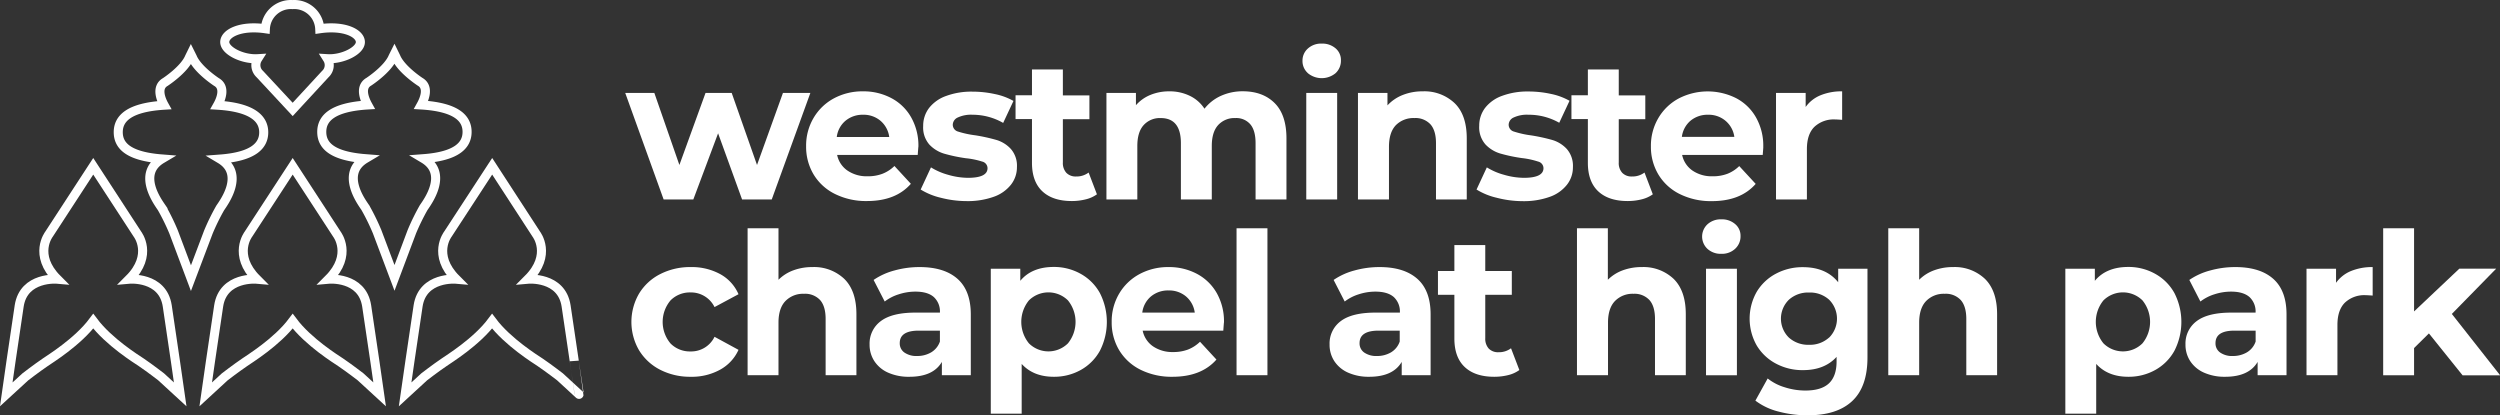 <svg xmlns="http://www.w3.org/2000/svg" viewBox="0 0 827.95 137.51"><rect x="0" y="0" width="827.95" height="137.51" fill="#333333" stroke="none"/><defs><style>.cls-1,.cls-2{fill:none;stroke:#fff;stroke-width:3px;}.cls-2{stroke-miterlimit:10;}.cls-3{fill:#fff;}</style></defs><title>logo-white</title><g id="Layer_2" data-name="Layer 2"><g id="Layer_2-2" data-name="Layer 2"><path class="cls-1" d="M42.75,92.46c8.09-8.08,2.78-14.9,2.78-14.9L30.88,55.07,16.23,77.56S10.92,84.38,19,92.46c0,0-11.12-1-12.64,8.84s-4.29,29.31-4.29,29.31L8.4,124.8s3.7-2.86,6.56-4.8c1.41-1,10.74-6.7,15.92-13.64C36.06,113.3,45.39,119.05,46.8,120c2.86,1.94,6.56,4.8,6.56,4.8l6.32,5.81s-2.78-19.45-4.29-29.31S42.75,92.46,42.75,92.46Z"/><path class="cls-1" d="M108.8,92.46c8.08-8.08,2.78-14.9,2.78-14.9L96.93,55.07,82.27,77.56s-5.3,6.82,2.78,14.9c0,0-11.11-1-12.63,8.84s-4.29,29.31-4.29,29.31l6.31-5.81s3.71-2.86,6.57-4.8c1.4-1,10.74-6.7,15.92-13.64,5.17,6.94,14.51,12.69,15.91,13.64,2.86,1.94,6.57,4.8,6.57,4.8l6.32,5.81s-2.78-19.45-4.3-29.31S108.8,92.46,108.8,92.46Z"/><path class="cls-1" d="M187.48,101.3c-1.52-9.85-12.64-8.84-12.64-8.84,8.09-8.08,2.78-14.9,2.78-14.9L163,55.07,148.32,77.56s-5.31,6.82,2.78,14.9c0,0-11.12-1-12.63,8.84s-4.3,29.31-4.3,29.31l6.32-5.81s3.7-2.86,6.57-4.8c1.4-1,10.73-6.7,15.91-13.64,5.18,6.94,14.51,12.69,15.92,13.64,2.86,1.94,6.57,4.8,6.57,4.8l6.31,5.81S189,111.16,187.48,101.3Z"/><path class="cls-2" d="M72.07,34.84c.94-1.67,2.82-5.85-.35-7.67,0,0-6.3-4.09-8-8.21l-.5-1-.49,1c-1.7,4.12-8,8.21-8,8.21-3.17,1.82-1.29,6-.36,7.67-11.69.72-15.21,4.44-15.21,8.93s3.36,8,14.42,8.87c-8.21,4.88-1.39,14.16,0,16.2a73.74,73.74,0,0,1,3.92,8l5.74,15.28L69,76.88a73.74,73.74,0,0,1,3.92-8c1.36-2,8.18-11.32,0-16.2,11.06-.83,14.42-4.49,14.42-8.87S83.77,35.56,72.07,34.84Z"/><path class="cls-2" d="M154.69,43.68c0-4.49-3.52-8.21-15.21-8.92.93-1.68,2.81-5.86-.36-7.68,0,0-6.3-4.09-8-8.21l-.49-1-.5,1c-1.7,4.12-8,8.21-8,8.21-3.16,1.82-1.28,6-.35,7.68-11.7.71-15.22,4.43-15.22,8.92s3.36,8,14.42,8.87c-8.2,4.88-1.38,14.17,0,16.2a73.74,73.74,0,0,1,3.92,8l5.75,15.28,5.74-15.28a73.74,73.74,0,0,1,3.92-8c1.37-2,8.19-11.32,0-16.2C151.33,51.72,154.69,48.06,154.69,43.68Z"/><path class="cls-1" d="M105.89,9.52a8.44,8.44,0,0,0-9-8,8.44,8.44,0,0,0-9,8c-8.28-1.2-13.46,1.56-13.46,4.42s5.88,5.81,10.93,5.5a4,4,0,0,0,.66,5.07L96.93,36.24l10.83-11.73a4,4,0,0,0,.66-5.07c5,.31,10.93-2.64,10.93-5.5S114.17,8.32,105.89,9.52Z"/><path class="cls-3" d="M268.38,30.77,255.59,66.05h-9.83l-7.94-21.9-8.2,21.9h-9.84L207.06,30.77h9.64L225,54.64l8.66-23.87h8.66l8.39,23.87,8.59-23.87Z"/><path class="cls-3" d="M303.93,51.3H277.24a8.3,8.3,0,0,0,3.41,5.18,11.27,11.27,0,0,0,6.69,1.9,13.46,13.46,0,0,0,4.88-.82,11.72,11.72,0,0,0,4-2.59l5.44,5.9q-5,5.72-14.56,5.71a23,23,0,0,1-10.55-2.33,17,17,0,0,1-7.09-6.46,17.8,17.8,0,0,1-2.49-9.38,18,18,0,0,1,2.46-9.34,17.29,17.29,0,0,1,6.75-6.5,19.88,19.88,0,0,1,9.61-2.32,19.63,19.63,0,0,1,9.38,2.23,16.15,16.15,0,0,1,6.59,6.39,19,19,0,0,1,2.4,9.67C304.13,48.67,304.06,49.59,303.93,51.3ZM280,40a8.35,8.35,0,0,0-2.88,5.38h17.38A8.51,8.51,0,0,0,291.6,40a8.64,8.64,0,0,0-5.77-2A8.84,8.84,0,0,0,280,40Z"/><path class="cls-3" d="M311.6,65.5a22.41,22.41,0,0,1-6.69-2.73l3.41-7.34A21.31,21.31,0,0,0,314,57.89a24.09,24.09,0,0,0,6.56,1q6.5,0,6.49-3.21a2.28,2.28,0,0,0-1.77-2.17,26.29,26.29,0,0,0-5.44-1.11,52.54,52.54,0,0,1-7.15-1.51,11.08,11.08,0,0,1-4.89-3,8.56,8.56,0,0,1-2.06-6.16,9.67,9.67,0,0,1,1.93-5.94,12.41,12.41,0,0,1,5.64-4,24.14,24.14,0,0,1,8.76-1.44,34.74,34.74,0,0,1,7.44.81,20.86,20.86,0,0,1,6.13,2.27l-3.41,7.28A20.33,20.33,0,0,0,322.1,38a10.35,10.35,0,0,0-4.92.92,2.71,2.71,0,0,0-1.64,2.36,2.35,2.35,0,0,0,1.77,2.3A31.58,31.58,0,0,0,323,44.81,59,59,0,0,1,330,46.35a10.56,10.56,0,0,1,4.79,3,8.43,8.43,0,0,1,2,6,9.32,9.32,0,0,1-2,5.84,12.54,12.54,0,0,1-5.74,4,25.61,25.61,0,0,1-9,1.41A34.39,34.39,0,0,1,311.6,65.5Z"/><path class="cls-3" d="M363.28,64.35a10.51,10.51,0,0,1-3.7,1.67,18.86,18.86,0,0,1-4.62.56q-6.3,0-9.74-3.21c-2.3-2.15-3.45-5.29-3.45-9.45V39.43h-5.44V31.56h5.44V23H352v8.6h8.79v7.87H352V53.79a4.81,4.81,0,0,0,1.15,3.44,4.27,4.27,0,0,0,3.25,1.22,6.6,6.6,0,0,0,4.13-1.31Z"/><path class="cls-3" d="M422.15,34.15q3.9,3.9,3.9,11.7v20.2H415.82V47.43q0-4.2-1.74-6.26a6.11,6.11,0,0,0-4.95-2.07,7.31,7.31,0,0,0-5.71,2.33q-2.1,2.32-2.1,6.92v17.7H391.09V47.43q0-8.32-6.69-8.33a7.23,7.23,0,0,0-5.64,2.33q-2.1,2.32-2.1,6.92v17.7H366.43V30.77h9.77v4.07A12.83,12.83,0,0,1,381,31.43a16.16,16.16,0,0,1,6.26-1.18A15.2,15.2,0,0,1,394,31.72,12,12,0,0,1,398.9,36a14.52,14.52,0,0,1,5.47-4.27,17.39,17.39,0,0,1,7.25-1.5Q418.25,30.25,422.15,34.15Z"/><path class="cls-3" d="M433.13,24.21a5.32,5.32,0,0,1-1.77-4.07,5.31,5.31,0,0,1,1.77-4.06,6.5,6.5,0,0,1,4.59-1.64,6.69,6.69,0,0,1,4.6,1.57A5.05,5.05,0,0,1,444.09,20a5.59,5.59,0,0,1-1.77,4.23,7.21,7.21,0,0,1-9.19,0Zm-.52,6.56h10.23V66.05H432.61Z"/><path class="cls-3" d="M481.76,34.18c2.69,2.62,4,6.52,4,11.67v20.2H475.57V47.43c0-2.8-.62-4.89-1.84-6.26a6.73,6.73,0,0,0-5.31-2.07,8.17,8.17,0,0,0-6.17,2.39Q460,43.89,460,48.61V66.05H449.73V30.77h9.77V34.9a13.62,13.62,0,0,1,5.05-3.44,17.56,17.56,0,0,1,6.62-1.21A14.53,14.53,0,0,1,481.76,34.18Z"/><path class="cls-3" d="M495.7,65.5A22.19,22.19,0,0,1,489,62.77l3.41-7.34a21.31,21.31,0,0,0,5.71,2.46,24,24,0,0,0,6.56,1q6.49,0,6.49-3.21a2.28,2.28,0,0,0-1.77-2.17A26.44,26.44,0,0,0,504,52.35a52.54,52.54,0,0,1-7.15-1.51,11.08,11.08,0,0,1-4.89-3,8.56,8.56,0,0,1-2.07-6.16,9.68,9.68,0,0,1,1.94-5.94,12.41,12.41,0,0,1,5.64-4,24.13,24.13,0,0,1,8.75-1.44,34.76,34.76,0,0,1,7.45.81,21,21,0,0,1,6.13,2.27l-3.41,7.28A20.34,20.34,0,0,0,506.19,38a10.33,10.33,0,0,0-4.91.92,2.7,2.7,0,0,0-1.64,2.36,2.35,2.35,0,0,0,1.77,2.3,31.58,31.58,0,0,0,5.64,1.25,59.86,59.86,0,0,1,7.08,1.54,10.61,10.61,0,0,1,4.79,3,8.48,8.48,0,0,1,2,6,9.26,9.26,0,0,1-2,5.84,12.51,12.51,0,0,1-5.73,4,25.61,25.61,0,0,1-9,1.41A34.33,34.33,0,0,1,495.7,65.5Z"/><path class="cls-3" d="M547.38,64.35a10.59,10.59,0,0,1-3.7,1.67,18.88,18.88,0,0,1-4.63.56q-6.3,0-9.74-3.21c-2.29-2.15-3.44-5.29-3.44-9.45V39.43h-5.44V31.56h5.44V23H536.1v8.6h8.79v7.87H536.1V53.79a4.77,4.77,0,0,0,1.15,3.44,4.24,4.24,0,0,0,3.24,1.22,6.63,6.63,0,0,0,4.14-1.31Z"/><path class="cls-3" d="M583.78,51.3H557.09a8.34,8.34,0,0,0,3.41,5.18,11.27,11.27,0,0,0,6.69,1.9,13.42,13.42,0,0,0,4.88-.82A11.62,11.62,0,0,0,576,55l5.45,5.9q-5,5.72-14.56,5.71a23.06,23.06,0,0,1-10.56-2.33,17,17,0,0,1-7.09-6.46,17.8,17.8,0,0,1-2.49-9.38,18,18,0,0,1,2.46-9.34,17.25,17.25,0,0,1,6.76-6.5,20.93,20.93,0,0,1,19-.09,16.15,16.15,0,0,1,6.59,6.39,19,19,0,0,1,2.4,9.67C584,48.67,583.91,49.59,583.78,51.3ZM559.84,40A8.4,8.4,0,0,0,557,45.33h17.38A8.47,8.47,0,0,0,571.45,40a8.64,8.64,0,0,0-5.77-2A8.84,8.84,0,0,0,559.84,40Z"/><path class="cls-3" d="M602.9,31.56a18.28,18.28,0,0,1,7.18-1.31v9.44c-1.14-.09-1.9-.13-2.29-.13A9.38,9.38,0,0,0,600.9,42q-2.49,2.46-2.49,7.38V66.05H588.18V30.77H598v4.66A11.26,11.26,0,0,1,602.9,31.56Z"/><path class="cls-3" d="M218.64,122.46a17.47,17.47,0,0,1-7-6.46,18.65,18.65,0,0,1,0-18.76,17.34,17.34,0,0,1,7-6.46,21.7,21.7,0,0,1,10.13-2.33,19.66,19.66,0,0,1,9.74,2.33,13.83,13.83,0,0,1,6.07,6.66l-7.94,4.26a8.67,8.67,0,0,0-7.94-4.85,9,9,0,0,0-6.62,2.62,11.07,11.07,0,0,0,0,14.3,9,9,0,0,0,6.62,2.62,8.59,8.59,0,0,0,7.94-4.85l7.94,4.32a14.11,14.11,0,0,1-6.07,6.56,19.35,19.35,0,0,1-9.74,2.36A21.69,21.69,0,0,1,218.64,122.46Z"/><path class="cls-3" d="M279.63,92.38q4,3.95,4,11.68v20.2H273.43V105.63q0-4.18-1.83-6.26a6.75,6.75,0,0,0-5.32-2.07,8.12,8.12,0,0,0-6.16,2.4c-1.53,1.59-2.3,4-2.3,7.11v17.45H247.59V75.6h10.23V92.65a13.62,13.62,0,0,1,4.92-3.12,17.85,17.85,0,0,1,6.3-1.08A14.53,14.53,0,0,1,279.63,92.38Z"/><path class="cls-3" d="M317.11,92.35q4.39,3.9,4.4,11.77v20.14h-9.58v-4.4q-2.88,4.92-10.75,4.92a16.69,16.69,0,0,1-7.06-1.37,10.5,10.5,0,0,1-4.55-3.81,9.87,9.87,0,0,1-1.58-5.51,9.21,9.21,0,0,1,3.71-7.74c2.47-1.87,6.28-2.82,11.44-2.82h8.14a6.49,6.49,0,0,0-2-5.14c-1.35-1.2-3.39-1.81-6.1-1.81a17.79,17.79,0,0,0-5.54.89A14.71,14.71,0,0,0,293,99.86l-3.68-7.15a22.26,22.26,0,0,1,6.92-3.14,30.77,30.77,0,0,1,8.3-1.12Q312.71,88.45,317.11,92.35Zm-8.72,24.34a6.67,6.67,0,0,0,2.89-3.58V109.5h-7q-6.3,0-6.3,4.13a3.66,3.66,0,0,0,1.54,3.12,6.92,6.92,0,0,0,4.23,1.15A9,9,0,0,0,308.39,116.69Z"/><path class="cls-3" d="M357.94,90.71a16.26,16.26,0,0,1,6.33,6.36,21,21,0,0,1,0,19.09,16.26,16.26,0,0,1-6.33,6.36,18,18,0,0,1-8.95,2.26q-6.76,0-10.63-4.26V137H328.13V89h9.77V93q3.81-4.59,11.09-4.59A18,18,0,0,1,357.94,90.71Zm-4.26,23a11.3,11.3,0,0,0,0-14.23,9.2,9.2,0,0,0-12.92,0,11.27,11.27,0,0,0,0,14.23,9.17,9.17,0,0,0,12.92,0Z"/><path class="cls-3" d="M405.13,109.5h-26.7a8.33,8.33,0,0,0,3.41,5.19,11.38,11.38,0,0,0,6.69,1.9,13.69,13.69,0,0,0,4.89-.82,12,12,0,0,0,4-2.59l5.44,5.9q-5,5.7-14.56,5.7a23.06,23.06,0,0,1-10.56-2.32,17.14,17.14,0,0,1-7.08-6.46,17.83,17.83,0,0,1-2.49-9.38,18,18,0,0,1,2.46-9.35,17.27,17.27,0,0,1,6.75-6.49A19.86,19.86,0,0,1,387,88.45a19.66,19.66,0,0,1,9.38,2.23,16.34,16.34,0,0,1,6.59,6.39,19.06,19.06,0,0,1,2.39,9.68C405.32,106.88,405.26,107.8,405.13,109.5ZM381.19,98.16a8.34,8.34,0,0,0-2.89,5.37h17.38a8.45,8.45,0,0,0-2.88-5.34,8.66,8.66,0,0,0-5.77-2A8.82,8.82,0,0,0,381.19,98.16Z"/><path class="cls-3" d="M409.52,75.6h10.23v48.66H409.52Z"/><path class="cls-3" d="M469.4,92.35q4.39,3.9,4.39,11.77v20.14h-9.57v-4.4q-2.89,4.92-10.76,4.92a16.67,16.67,0,0,1-7-1.37,10.53,10.53,0,0,1-4.56-3.81,9.87,9.87,0,0,1-1.57-5.51,9.2,9.2,0,0,1,3.7-7.74c2.47-1.87,6.29-2.82,11.45-2.82h8.13a6.51,6.51,0,0,0-2-5.14c-1.36-1.2-3.39-1.81-6.1-1.81a17.79,17.79,0,0,0-5.54.89,14.77,14.77,0,0,0-4.63,2.39l-3.67-7.15a22.26,22.26,0,0,1,6.92-3.14,30.72,30.72,0,0,1,8.3-1.12Q465,88.45,469.4,92.35Zm-8.72,24.34a6.66,6.66,0,0,0,2.88-3.58V109.5h-7q-6.3,0-6.3,4.13a3.66,3.66,0,0,0,1.54,3.12A6.92,6.92,0,0,0,456,117.9,9,9,0,0,0,460.68,116.69Z"/><path class="cls-3" d="M503.18,122.55a10.47,10.47,0,0,1-3.71,1.68,18.86,18.86,0,0,1-4.62.55q-6.3,0-9.74-3.21t-3.45-9.44V97.63h-5.44V89.76h5.44V81.17h10.23v8.59h8.79v7.87h-8.79V112a4.85,4.85,0,0,0,1.15,3.44,4.26,4.26,0,0,0,3.25,1.21,6.6,6.6,0,0,0,4.13-1.31Z"/><path class="cls-3" d="M554.3,92.38q4,3.95,4,11.68v20.2H548.1V105.63q0-4.18-1.84-6.26A6.71,6.71,0,0,0,541,97.3a8.12,8.12,0,0,0-6.16,2.4c-1.53,1.59-2.3,4-2.3,7.11v17.45H522.26V75.6h10.23V92.65a13.62,13.62,0,0,1,4.92-3.12,17.81,17.81,0,0,1,6.3-1.08A14.53,14.53,0,0,1,554.3,92.38Z"/><path class="cls-3" d="M565.48,82.42a5.56,5.56,0,0,1,0-8.14,6.5,6.5,0,0,1,4.59-1.64,6.65,6.65,0,0,1,4.59,1.58,5,5,0,0,1,1.77,3.93,5.56,5.56,0,0,1-1.77,4.23,6.39,6.39,0,0,1-4.59,1.68A6.5,6.5,0,0,1,565.48,82.42ZM565,89h10.23v35.29H565Z"/><path class="cls-3" d="M618.47,89v29.39q0,9.7-5.05,14.43t-14.75,4.72a37,37,0,0,1-9.71-1.25,21.12,21.12,0,0,1-7.61-3.61l4.07-7.34a16.66,16.66,0,0,0,5.64,2.92,22.48,22.48,0,0,0,6.82,1.08q5.31,0,7.84-2.39c1.68-1.6,2.52-4,2.52-7.25v-1.51q-4,4.4-11.15,4.39a18.58,18.58,0,0,1-8.88-2.13,16.28,16.28,0,0,1-6.4-6,18,18,0,0,1,0-17.84,16.28,16.28,0,0,1,6.4-6,18.7,18.7,0,0,1,8.88-2.13q7.68,0,11.68,5V89Zm-12.69,22.8a8.87,8.87,0,0,0,0-12.53,9.39,9.39,0,0,0-6.65-2.39,9.49,9.49,0,0,0-6.69,2.39,8.78,8.78,0,0,0,0,12.53,9.54,9.54,0,0,0,6.69,2.39A9.44,9.44,0,0,0,605.78,111.77Z"/><path class="cls-3" d="M657.4,92.38q4,3.95,4,11.68v20.2H651.2V105.63q0-4.18-1.84-6.26a6.71,6.71,0,0,0-5.31-2.07,8.12,8.12,0,0,0-6.16,2.4c-1.53,1.59-2.3,4-2.3,7.11v17.45H625.36V75.6h10.23V92.65a13.62,13.62,0,0,1,4.92-3.12,17.81,17.81,0,0,1,6.3-1.08A14.53,14.53,0,0,1,657.4,92.38Z"/><path class="cls-3" d="M713.8,90.71a16.26,16.26,0,0,1,6.33,6.36,21,21,0,0,1,0,19.09,16.26,16.26,0,0,1-6.33,6.36,18,18,0,0,1-8.95,2.26q-6.76,0-10.63-4.26V137H684V89h9.77V93q3.81-4.59,11.09-4.59A18,18,0,0,1,713.8,90.71Zm-4.26,23a11.3,11.3,0,0,0,0-14.23,9.2,9.2,0,0,0-12.92,0,11.27,11.27,0,0,0,0,14.23,9.17,9.17,0,0,0,12.92,0Z"/><path class="cls-3" d="M752.86,92.35q4.39,3.9,4.39,11.77v20.14h-9.57v-4.4q-2.89,4.92-10.76,4.92a16.67,16.67,0,0,1-7-1.37,10.53,10.53,0,0,1-4.56-3.81,9.87,9.87,0,0,1-1.57-5.51,9.2,9.2,0,0,1,3.7-7.74c2.47-1.87,6.29-2.82,11.45-2.82H747a6.51,6.51,0,0,0-2-5.14c-1.36-1.2-3.39-1.81-6.1-1.81a17.79,17.79,0,0,0-5.54.89,14.77,14.77,0,0,0-4.63,2.39l-3.67-7.15A22.15,22.15,0,0,1,732,89.57a30.7,30.7,0,0,1,8.29-1.12Q748.47,88.45,752.86,92.35Zm-8.73,24.34a6.63,6.63,0,0,0,2.89-3.58V109.5h-7c-4.2,0-6.29,1.38-6.29,4.13a3.66,3.66,0,0,0,1.54,3.12,6.88,6.88,0,0,0,4.23,1.15A9,9,0,0,0,744.13,116.69Z"/><path class="cls-3" d="M778.6,89.76a18.43,18.43,0,0,1,7.18-1.31v9.44c-1.14-.08-1.9-.13-2.3-.13a9.36,9.36,0,0,0-6.88,2.46q-2.49,2.46-2.49,7.38v16.66H763.87V89h9.78v4.66A11.41,11.41,0,0,1,778.6,89.76Z"/><path class="cls-3" d="M804.41,110.42l-4.92,4.85v9H789.26V75.6h10.23v27.54l15-14.17h12.2l-14.69,15,16,20.33H815.56Z"/></g></g></svg>